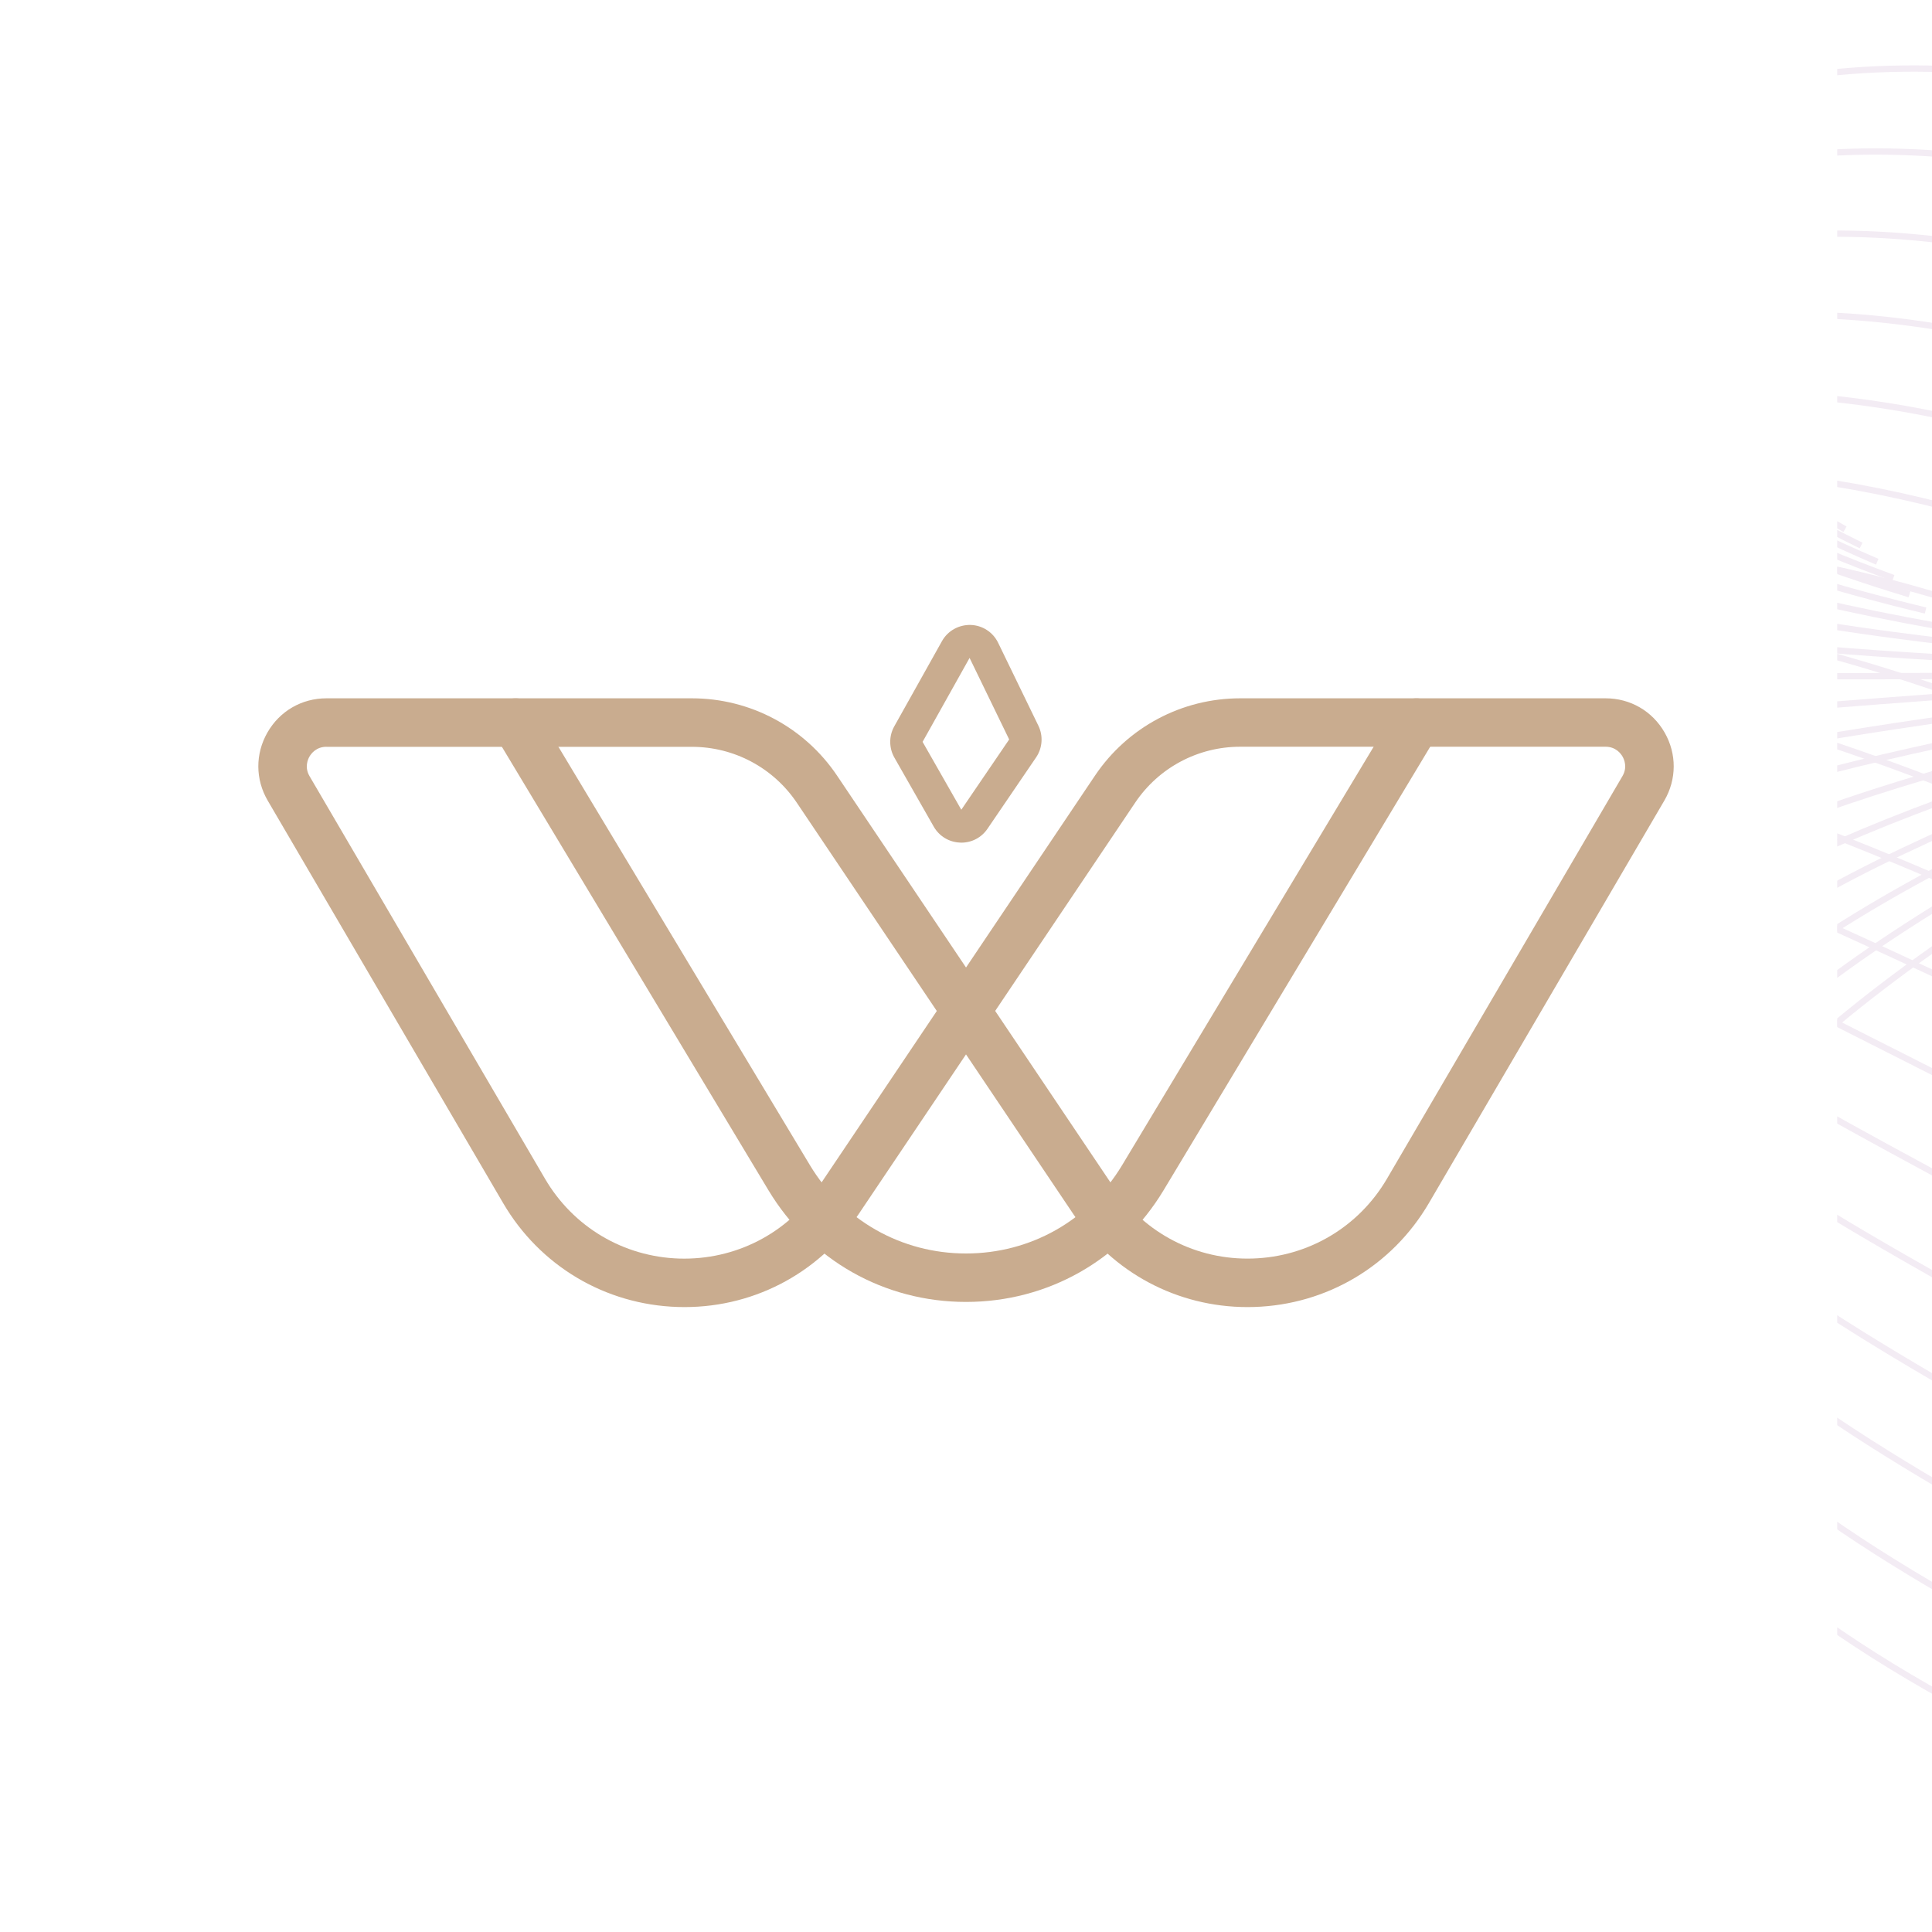 <?xml version="1.0" encoding="UTF-8"?><svg xmlns="http://www.w3.org/2000/svg" xmlns:xlink="http://www.w3.org/1999/xlink" viewBox="0 0 900 900"><defs><style>.cls-1{stroke:url(#linear-gradient-24);}.cls-1,.cls-2,.cls-3,.cls-4,.cls-5,.cls-6,.cls-7,.cls-8,.cls-9,.cls-10,.cls-11,.cls-12,.cls-13,.cls-14,.cls-15,.cls-16,.cls-17,.cls-18,.cls-19,.cls-20,.cls-21,.cls-22,.cls-23,.cls-24,.cls-25,.cls-26,.cls-27,.cls-28,.cls-29,.cls-30,.cls-31,.cls-32,.cls-33,.cls-34,.cls-35,.cls-36,.cls-37{fill:none;}.cls-1,.cls-2,.cls-3,.cls-4,.cls-5,.cls-6,.cls-7,.cls-8,.cls-9,.cls-10,.cls-11,.cls-12,.cls-13,.cls-14,.cls-15,.cls-16,.cls-17,.cls-18,.cls-19,.cls-20,.cls-21,.cls-22,.cls-23,.cls-24,.cls-25,.cls-26,.cls-27,.cls-29,.cls-30,.cls-31,.cls-32,.cls-33,.cls-34,.cls-35,.cls-36,.cls-37{stroke-miterlimit:10;stroke-width:2.93px;}.cls-2{stroke:url(#linear-gradient-21);}.cls-3{stroke:url(#linear-gradient-19);}.cls-4{stroke:url(#linear-gradient-13);}.cls-5{stroke:url(#linear-gradient-25);}.cls-6{stroke:url(#linear-gradient-3);}.cls-7{stroke:url(#linear-gradient-17);}.cls-8{stroke:url(#linear-gradient-7);}.cls-9{stroke:url(#linear-gradient-23);}.cls-10{stroke:url(#linear-gradient-34);}.cls-11{stroke:url(#linear-gradient-12);}.cls-12{stroke:url(#linear-gradient-20);}.cls-13{stroke:url(#linear-gradient);}.cls-38{fill:#c9ac8f;}.cls-14{stroke:url(#linear-gradient-2);}.cls-39{isolation:isolate;}.cls-15{stroke:url(#linear-gradient-26);}.cls-16{stroke:url(#linear-gradient-30);}.cls-17{stroke:url(#linear-gradient-27);}.cls-18{stroke:url(#linear-gradient-18);}.cls-19{stroke:url(#linear-gradient-10);}.cls-40{clip-path:url(#clippath-1);}.cls-20{stroke:url(#linear-gradient-14);}.cls-21{stroke:url(#linear-gradient-16);}.cls-22{stroke:url(#linear-gradient-32);}.cls-23{stroke:url(#linear-gradient-29);}.cls-24{stroke:url(#linear-gradient-33);}.cls-25{stroke:url(#linear-gradient-6);}.cls-41{opacity:.1;}.cls-42{clip-path:url(#clippath);}.cls-26{stroke:url(#linear-gradient-36);}.cls-27{stroke:url(#linear-gradient-4);}.cls-29{stroke:url(#linear-gradient-9);}.cls-30{stroke:url(#linear-gradient-31);}.cls-31{stroke:url(#linear-gradient-35);}.cls-32{stroke:url(#linear-gradient-15);}.cls-33{stroke:url(#linear-gradient-8);}.cls-34{stroke:url(#linear-gradient-28);}.cls-35{stroke:url(#linear-gradient-5);}.cls-43{mix-blend-mode:multiply;}.cls-36{stroke:url(#linear-gradient-11);}.cls-37{stroke:url(#linear-gradient-22);}</style><clipPath id="clippath"><rect class="cls-28" x="915.57" y="-1617.72" width="1228.4" height="1328.79"/></clipPath><linearGradient id="linear-gradient" x1="1037.76" y1="-809.02" x2="2316.65" y2="-809.02" gradientTransform="translate(-111.67 328.49) rotate(-4.49)" gradientUnits="userSpaceOnUse"><stop offset="0" stop-color="#863a8e"/><stop offset="1" stop-color="#863a8e"/></linearGradient><linearGradient id="linear-gradient-2" x1="1034.83" y1="-790.23" x2="2295.44" y2="-790.23" gradientTransform="translate(-111.67 328.49) rotate(-4.49)" xlink:href="#linear-gradient"/><linearGradient id="linear-gradient-3" x1="1031.3" y1="-771.38" x2="2274.22" y2="-771.38" gradientTransform="translate(-111.67 328.49) rotate(-4.49)" xlink:href="#linear-gradient"/><linearGradient id="linear-gradient-4" x1="1027.12" y1="-752.44" x2="2252.98" y2="-752.44" gradientTransform="translate(-111.67 328.49) rotate(-4.49)" xlink:href="#linear-gradient"/><clipPath id="clippath-1"><rect class="cls-28" x="855.8" y="-43.7" width="1228.4" height="1328.79"/></clipPath><linearGradient id="linear-gradient-5" x1="802.93" y1="190.88" x2="2774.07" y2="190.88" gradientTransform="translate(-111.68 328.49) rotate(-4.49)" xlink:href="#linear-gradient"/><linearGradient id="linear-gradient-6" x1="805.82" y1="217.28" x2="2746.4" y2="217.28" gradientTransform="translate(-111.68 328.49) rotate(-4.49)" xlink:href="#linear-gradient"/><linearGradient id="linear-gradient-7" x1="810.11" y1="239.67" x2="2721" y2="239.67" gradientTransform="translate(-111.68 328.49) rotate(-4.49)" xlink:href="#linear-gradient"/><linearGradient id="linear-gradient-8" x1="814.28" y1="262.04" x2="2695.73" y2="262.04" gradientTransform="translate(-111.68 328.49) rotate(-4.49)" xlink:href="#linear-gradient"/><linearGradient id="linear-gradient-9" x1="818.35" y1="284.38" x2="2670.59" y2="284.38" gradientTransform="translate(-111.68 328.49) rotate(-4.49)" xlink:href="#linear-gradient"/><linearGradient id="linear-gradient-10" x1="822.29" y1="306.67" x2="2645.61" y2="306.67" gradientTransform="translate(-111.68 328.49) rotate(-4.49)" xlink:href="#linear-gradient"/><linearGradient id="linear-gradient-11" x1="826.11" y1="328.93" x2="2620.8" y2="328.93" gradientTransform="translate(-111.68 328.49) rotate(-4.49)" xlink:href="#linear-gradient"/><linearGradient id="linear-gradient-12" x1="829.8" y1="351.13" x2="2596.19" y2="351.13" gradientTransform="translate(-111.68 328.49) rotate(-4.49)" xlink:href="#linear-gradient"/><linearGradient id="linear-gradient-13" x1="833.35" y1="373.28" x2="2571.8" y2="373.28" gradientTransform="translate(-111.68 328.49) rotate(-4.49)" xlink:href="#linear-gradient"/><linearGradient id="linear-gradient-14" x1="836.75" y1="395.37" x2="2547.68" y2="395.37" gradientTransform="translate(-111.68 328.49) rotate(-4.49)" xlink:href="#linear-gradient"/><linearGradient id="linear-gradient-15" x1="839.99" y1="417.38" x2="2523.87" y2="417.38" gradientTransform="translate(-111.68 328.49) rotate(-4.49)" xlink:href="#linear-gradient"/><linearGradient id="linear-gradient-16" x1="843.07" y1="439.31" x2="2500.42" y2="439.31" gradientTransform="translate(-111.68 328.49) rotate(-4.49)" xlink:href="#linear-gradient"/><linearGradient id="linear-gradient-17" x1="845.97" y1="461.13" x2="2477.4" y2="461.13" gradientTransform="translate(-111.68 328.49) rotate(-4.49)" xlink:href="#linear-gradient"/><linearGradient id="linear-gradient-18" x1="848.67" y1="482.83" x2="2454.92" y2="482.83" gradientTransform="translate(-111.68 328.49) rotate(-4.49)" xlink:href="#linear-gradient"/><linearGradient id="linear-gradient-19" x1="851.18" y1="504.39" x2="2433.1" y2="504.39" gradientTransform="translate(-111.68 328.49) rotate(-4.49)" xlink:href="#linear-gradient"/><linearGradient id="linear-gradient-20" x1="853.47" y1="525.85" x2="2411.79" y2="525.85" gradientTransform="translate(-111.68 328.49) rotate(-4.49)" xlink:href="#linear-gradient"/><linearGradient id="linear-gradient-21" x1="855.53" y1="547.11" x2="2390.48" y2="547.11" gradientTransform="translate(-111.68 328.49) rotate(-4.49)" xlink:href="#linear-gradient"/><linearGradient id="linear-gradient-22" x1="857.34" y1="568.12" x2="2369.16" y2="568.12" gradientTransform="translate(-111.68 328.49) rotate(-4.49)" xlink:href="#linear-gradient"/><linearGradient id="linear-gradient-23" x1="858.89" y1="588.78" x2="2347.8" y2="588.78" gradientTransform="translate(-111.68 328.49) rotate(-4.49)" xlink:href="#linear-gradient"/><linearGradient id="linear-gradient-24" x1="860.16" y1="608.98" x2="2326.42" y2="608.98" gradientTransform="translate(-111.68 328.49) rotate(-4.49)" xlink:href="#linear-gradient"/><linearGradient id="linear-gradient-25" x1="861.13" y1="628.52" x2="2304.97" y2="628.52" gradientTransform="translate(-111.68 328.49) rotate(-4.49)" xlink:href="#linear-gradient"/><linearGradient id="linear-gradient-26" x1="861.78" y1="647.06" x2="2283.47" y2="647.06" gradientTransform="translate(-111.68 328.49) rotate(-4.49)" xlink:href="#linear-gradient"/><linearGradient id="linear-gradient-27" x1="862.08" y1="663.95" x2="2261.92" y2="663.95" gradientTransform="translate(-111.68 328.49) rotate(-4.49)" xlink:href="#linear-gradient"/><linearGradient id="linear-gradient-28" x1="862.01" y1="677.31" x2="2240.36" y2="677.31" gradientTransform="translate(-111.68 328.49) rotate(-4.49)" xlink:href="#linear-gradient"/><linearGradient id="linear-gradient-29" x1="861.54" y1="684.36" x2="2218.8" y2="684.36" gradientTransform="translate(-111.68 328.49) rotate(-4.49)" xlink:href="#linear-gradient"/><linearGradient id="linear-gradient-30" x1="860.64" y1="699.46" x2="2197.41" y2="699.46" gradientTransform="translate(-111.68 328.49) rotate(-4.49)" xlink:href="#linear-gradient"/><linearGradient id="linear-gradient-31" x1="859.29" y1="718.13" x2="2176.29" y2="718.13" gradientTransform="translate(-111.67 328.49) rotate(-4.49)" xlink:href="#linear-gradient"/><linearGradient id="linear-gradient-32" x1="857.44" y1="736.82" x2="2155.14" y2="736.82" gradientTransform="translate(-111.67 328.49) rotate(-4.49)" xlink:href="#linear-gradient"/><linearGradient id="linear-gradient-33" x1="855.07" y1="755.56" x2="2133.96" y2="755.56" xlink:href="#linear-gradient"/><linearGradient id="linear-gradient-34" x1="852.14" y1="774.35" x2="2112.75" y2="774.35" gradientTransform="translate(-111.67 328.49) rotate(-4.49)" xlink:href="#linear-gradient"/><linearGradient id="linear-gradient-35" x1="848.6" y1="793.2" x2="2091.53" y2="793.2" gradientTransform="translate(-111.67 328.49) rotate(-4.49)" xlink:href="#linear-gradient"/><linearGradient id="linear-gradient-36" x1="844.43" y1="812.14" x2="2070.29" y2="812.14" gradientTransform="translate(-111.67 328.49) rotate(-4.49)" xlink:href="#linear-gradient"/></defs><g class="cls-39"><g id="BACKGROUND"><g class="cls-43"><g class="cls-42"><g class="cls-41"><path class="cls-13" d="M1031.83-1213.88c-350.34,135.08-204.38,206.96,15.21,330.79,116.31,65.58,265.9,163.92,335.35,216.62,56.42,42.81,117.02,55.28,137.41,90.52,49.99,86.4,17.34,188.52,19.55,295.13,1.84,88.73,17.81,183.3,153.43,256.3,21.06,11.34,42.72,19.17,65.14,24.96,75.39,19.49,141.7-10.09,206.55-29.19,89.94-26.49,157.48-54.99,212.72-80.16"/><path class="cls-14" d="M1039.34-1206.31c-350.38,157-220.92,245.95-9.16,361.93,114.9,62.93,263.03,145.15,346.65,197.99,67.18,42.46,130.93,65.54,149.51,105.71,44.7,96.62-1.89,203.74-5.17,309.75-2.7,87.09,15.79,176.24,154.51,243.35,21.21,10.26,42.88,16.83,64.91,21.39,71.87,14.89,136.95-10.87,199.77-33.29,87.22-31.13,157.18-70.39,216.04-102.15"/><path class="cls-6" d="M1046.84-1198.74c-350.42,178.92-237.47,284.88-33.53,393.08,113.5,60.22,259.99,126.35,357.95,179.37,77.82,42.11,144.7,75.4,161.62,120.89,39.48,106.17-21.04,219.05-29.89,324.37-7.19,85.53,13.82,169.33,155.6,230.4,21.38,9.21,43.05,14.52,64.68,17.82,68.37,10.41,132.14-11.63,193-37.39,84.43-35.74,156.88-85.79,219.35-124.14"/><path class="cls-27" d="M1054.35-1191.16c-708.3,405.91,408.78,493.45,485.06,721.04,55.4,209.74-219.81,425.99,102.07,556.44,180.31,63.72,343.91-85.36,473.34-173.38"/></g></g></g><g class="cls-43"><g class="cls-40"><g class="cls-41"><path class="cls-35" d="M761.9,148.08c-349.19-478.66,278.65-917.2,697.68-541.32,165.48,123.26,364.36,672.12,18.94,738.14-230.78,37.56-307.06-190.02-201.53-334.54,87.67-123.66,584.92-240.52,711.69-114.22,187.88,160.44,3.79,544.69,194.71,743.81,168.49,161.96,272.52-1.91,396.25,85.7,162.46,84.58,165.88,376.27,119.92,535.58"/><path class="cls-25" d="M769.41,155.65c-349.23-456.74,245.2-858.06,673.31-510.18,158.08,128.46,361.74,658.3,30.24,719.51-219.97,40.62-292.1-181.13-189.43-319.36,85.83-115.92,559.8-220.17,686.97-99.6,142.93,135.52,57.67,403.61,124.21,605.9,14.76,44.88,36.31,86.83,71.35,121.4,162.18,159.99,262.39,6.26,389.47,81.59,153.97,91.28,165.58,360.86,123.24,513.59"/><path class="cls-8" d="M776.91,163.23c-349.27-434.82,228.42-818.37,648.93-479.03,156.46,126.26,358.23,639.72,41.54,700.88-209.7,40.5-277.96-172.87-177.32-304.18C1373.39-27.8,1829.5-123.89,1952.32-4.08c137.41,134.05,56.74,395.26,125.29,592.95,15.12,43.6,36.6,84.3,71.12,117.83,159.21,154.62,257.94,5.8,382.7,77.49,151.62,87.12,165.28,345.46,126.55,491.6"/><path class="cls-33" d="M784.42,170.8c-349.31-412.9,211.64-778.69,624.56-447.88,154.84,124.05,354.72,621.13,52.84,682.26-199.43,40.38-263.94-164.74-165.22-289,80.73-101.6,519.06-189.44,637.53-70.36,131.89,132.57,55.79,386.9,126.38,580,15.47,42.31,36.88,81.77,70.89,114.25,156.22,149.26,253.49,5.34,375.92,73.39,149.27,82.96,164.98,330.06,129.87,469.61"/><path class="cls-29" d="M791.93,178.37c-349.35-390.98,194.88-739.03,600.18-416.74,153.23,121.84,351.2,602.53,64.14,663.63-189.16,40.26-249.95-156.68-153.11-273.81,78.16-94.54,498.69-174.09,612.81-55.74,126.38,131.06,54.81,378.53,127.46,567.05,15.81,41.02,37.17,79.23,70.66,110.68,153.23,143.89,249.04,4.88,369.15,69.28,146.93,78.79,164.68,314.66,133.18,447.62"/><path class="cls-19" d="M799.43,185.95c-349.4-369.07,178.12-699.37,575.81-385.59,151.62,119.63,347.68,583.93,75.44,645.01-178.9,40.13-235.97-148.69-141.01-258.63,75.61-87.54,478.33-158.77,588.1-41.12,120.87,129.54,53.81,370.14,128.54,554.1,16.14,39.73,37.45,76.7,70.43,107.11,150.22,138.53,244.6,4.41,362.37,65.18,144.59,74.62,164.38,299.26,136.49,425.63"/><path class="cls-36" d="M806.94,193.52C457.5-153.62,968.31-466.21,1358.37-160.92c150.01,117.41,344.15,565.32,86.74,626.38-168.64,40-222-140.78-128.9-243.45,73.09-80.6,457.96-143.46,563.38-26.5,115.36,127.99,52.77,361.74,129.62,541.16,16.47,38.44,37.73,74.17,70.2,103.54,147.2,133.17,240.17,3.93,355.6,61.08,142.26,70.43,164.08,283.85,139.81,403.64"/><path class="cls-11" d="M814.44,201.09C464.96-124.13,959.08-419.01,1341.5-122.2c148.41,115.18,340.61,546.7,98.04,607.76-158.39,39.87-208.05-132.98-116.8-228.27,70.62-73.74,437.6-128.17,538.66-11.88,109.87,126.42,51.7,353.33,130.7,528.21,16.78,37.15,38.01,71.63,69.97,99.97,144.17,127.81,235.74,3.44,348.82,56.98,139.93,66.24,163.78,268.45,143.12,381.65"/><path class="cls-4" d="M821.95,208.67C472.43-94.64,949.86-371.82,1324.64-83.48c146.81,112.95,337.06,528.07,109.34,589.13-148.14,39.72-194.1-125.29-104.69-213.09,68.2-66.98,417.24-112.9,513.94,2.74,104.38,124.83,50.6,344.91,131.79,515.26,17.09,35.86,38.28,69.1,69.74,96.4,141.13,122.46,231.31,2.95,342.05,52.87,137.61,62.04,163.48,253.05,146.44,359.66"/><path class="cls-20" d="M829.45,216.24C479.89-65.15,940.65-324.65,1307.77-44.76c145.22,110.71,333.5,509.42,120.64,570.5-137.91,39.57-180.14-117.74-92.59-197.91,65.87-60.32,396.9-97.65,489.22,17.36,98.91,123.21,49.46,336.49,132.87,502.31,17.39,34.57,38.55,66.57,69.51,92.82,138.07,117.12,226.89,2.45,335.27,48.77,135.3,57.82,163.18,237.65,149.75,337.67"/><path class="cls-32" d="M836.96,223.81C487.36-35.65,931.45-277.5,1290.9-6.04c143.63,108.47,329.91,490.77,131.94,551.88-127.68,39.42-166.14-110.34-80.48-182.73,63.64-53.79,376.56-82.42,464.5,31.98,93.45,121.57,48.27,328.06,133.95,489.36,17.68,33.28,38.84,64.01,69.28,89.25,135.08,111.67,222.47,1.93,328.5,44.67,132.98,53.6,162.88,222.25,153.07,315.67"/><path class="cls-21" d="M844.46,231.39C494.82-6.16,922.26-230.36,1274.03,32.68c142.04,106.21,326.21,471.79,143.24,533.25-117.54,39.06-152.08-103.1-68.38-167.55,61.55-47.4,356.23-67.22,439.78,46.6,88.01,119.9,47.04,319.64,135.03,476.42,17.96,31.99,39.05,61.54,69.05,85.68,131.74,106.64,218.05,1.41,321.72,40.56,130.68,49.35,162.58,206.85,156.38,293.68"/><path class="cls-7" d="M851.97,238.96c-349.68-215.63,61.12-422.2,405.19-167.56,140.46,103.95,322.74,453.58,154.54,514.63-107.25,39.2-137.89-96.04-56.27-152.37,59.66-41.17,335.92-52.04,415.06,61.21,82.59,118.2,45.77,311.22,136.12,463.47,18.22,30.71,39.35,58.97,68.82,82.11,128.78,101.12,213.64,.87,314.95,36.46,128.37,45.09,162.28,191.44,159.69,271.69"/><path class="cls-18" d="M859.47,246.53c-349.73-193.71,44.45-382.67,380.82-136.42,138.89,101.68,318.99,434.67,165.84,496-97.13,38.89-112.55-74.49-44.17-137.19,63.78-23.06,315.63-36.89,390.34,75.83,77.19,116.47,44.44,302.8,137.2,450.52,18.48,29.42,39.6,56.44,68.59,78.54,125.65,95.8,209.22,.32,308.17,32.36,126.07,40.82,161.98,176.04,163.01,249.7"/><path class="cls-3" d="M866.98,254.11c-349.77-171.79,27.79-343.16,356.45-105.27,137.33,99.4,315.26,415.93,177.14,477.38-87,38.7-97.59-65.6-32.06-122.01,61.94-15.32,295.36-21.77,365.62,90.45,71.82,114.71,43.06,294.4,138.28,437.57,18.72,28.14,39.86,53.91,68.36,74.97,122.5,90.5,204.81-.24,301.4,28.26,123.77,36.52,161.68,160.64,166.32,227.71"/><path class="cls-12" d="M874.49,261.68c-349.81-149.87,11.14-303.68,332.07-74.12,135.77,97.11,311.46,397.17,188.44,458.75-76.92,38.51-82.63-56.72-19.96-106.83,60.1-7.58,275.11-6.67,340.9,105.07s41.62,286.03,139.36,424.62c18.95,26.87,40.1,51.38,68.13,71.39,119.32,85.21,200.4-.83,294.62,24.15,121.47,32.2,161.38,145.24,169.64,205.72"/><path class="cls-2" d="M881.99,269.25c-349.85-127.95-5.5-264.21,307.7-42.97,134.21,94.8,307.56,378.4,199.74,440.13-66.91,38.31-67.67-47.83-7.85-91.64,58.27,.16,254.9,8.4,316.18,119.69,61.18,111.11,40.12,277.67,140.44,411.68,19.16,25.6,40.35,48.85,67.9,67.82,116.12,79.94,195.98-1.43,287.85,20.05,119.17,27.86,161.08,129.84,172.95,183.73"/><path class="cls-37" d="M889.5,276.83c-349.89-106.03-22.13-224.77,283.33-11.83,132.67,92.49,303.52,359.62,211.04,421.5-56.98,38.13-52.71-38.94,4.25-76.46,56.43,7.89,234.73,23.45,291.46,134.31,55.91,109.27,38.56,269.36,141.53,398.73,19.37,24.34,40.58,46.33,67.67,64.25,112.89,74.68,191.57-2.04,281.07,15.95,116.86,23.49,160.78,114.43,176.27,161.74"/><path class="cls-9" d="M897,284.4c-349.93-84.11-38.74-185.36,258.95,19.32,131.13,90.16,299.3,340.9,222.34,402.87-47.18,38-37.74-30.06,16.36-61.28,54.59,15.63,214.6,38.47,266.74,148.93,50.69,107.4,36.93,261.09,142.61,385.78,19.56,23.08,40.81,43.81,67.44,60.68,109.63,69.45,187.14-2.68,274.3,11.84,114.54,19.09,160.48,99.03,179.58,139.75"/><path class="cls-1" d="M904.51,291.97c-349.97-62.19-55.35-145.97,234.58,50.47,129.6,87.81,294.85,322.32,233.64,384.25-37.53,37.97-22.78-21.17,28.46-46.1,52.75,23.37,194.53,53.47,242.02,163.55,45.52,105.51,35.25,252.88,143.69,372.83,19.74,21.84,41.04,41.3,67.21,57.11,106.35,64.24,182.71-3.34,267.52,7.74,112.22,14.66,160.18,83.63,182.89,117.76"/><path class="cls-5" d="M912.01,299.55c-350.01-40.27-71.94-106.61,210.2,81.61,128.08,85.44,290.19,304.06,244.94,365.62-28.04,38.16-7.82-12.28,40.57-30.92,50.92,31.11,174.51,68.45,217.3,178.17,40.41,103.61,33.49,244.73,144.77,359.88,19.91,20.61,41.26,38.79,66.98,53.54,103.03,59.07,178.26-4.02,260.75,3.64,109.88,10.2,159.88,68.23,186.21,95.77"/><path class="cls-15" d="M919.52,307.12c-350.05-18.35-88.52-67.28,185.83,112.76,126.57,83.06,285.46,286.37,256.24,347-18.66,38.72,7.14-3.4,52.67-15.74,49.08,38.85,154.56,83.41,192.58,192.79,35.35,101.69,31.68,236.65,145.86,346.94,20.07,19.39,41.47,36.29,66.75,49.96,99.68,53.92,173.8,3.84,253.97-.46,107.52-5.78,159.58,52.83,189.52,73.77"/><path class="cls-17" d="M927.02,314.7c-350.1,3.57-105.1-27.98,161.46,143.91,125.07,80.65,281.08,269.42,267.54,328.37-9.13,39.76,22.1,5.49,64.78-.56,47.24,46.59,134.69,98.37,167.87,207.41,30.36,99.77,29.81,228.67,146.94,333.99,20.23,18.19,41.67,33.79,66.52,46.39,96.3,48.82,169.61,2.32,247.2-4.57,104.73-9.3,159.28,37.43,192.84,51.78"/><path class="cls-34" d="M934.53,322.27c-350.14,25.49-121.66,11.28,137.08,175.05,123.58,78.22,277.56,252.98,278.85,309.75,.93,41.13,37.07,14.38,76.88,14.62,45.4,54.33,114.9,113.33,143.15,222.03,25.43,97.85,27.89,220.79,148.02,321.04,20.37,17,41.86,31.31,66.29,42.82,92.88,43.77,165.35,.75,240.42-8.67,101.97-12.8,158.98,22.02,196.15,29.79"/><path class="cls-23" d="M942.03,329.84c-350.18,47.41-138.21,50.5,112.71,206.2,122.1,75.76,275.01,236.38,290.15,291.12,11.71,42.38,52.03,23.26,88.99,29.8,43.57,62.06,95.19,128.3,118.43,236.65,20.58,95.95,25.92,213.03,149.1,308.09,20.51,15.83,42.05,28.84,66.06,39.25,89.43,38.77,160.26-6.95,233.65-12.77,100.26-7.96,158.68,6.62,199.47,7.8"/><path class="cls-16" d="M949.54,337.42c-350.22,69.33-154.76,89.69,88.33,237.35,120.63,73.27,272.96,219.08,301.45,272.49,22.98,43.1,66.99,32.15,101.09,44.98,41.73,69.8,75.58,143.29,93.71,251.27,15.79,94.08,23.92,205.38,150.19,295.14,20.65,14.68,42.23,26.39,65.83,35.68,85.95,33.83,155.69-7.72,226.87-16.88,97.76-12.57,158.38-8.78,202.78-14.19"/><path class="cls-30" d="M957.05,344.99c-350.26,91.24-171.31,128.82,63.96,268.49,119.17,70.75,270.89,201.07,312.75,253.87,34.31,43.28,81.95,41.04,113.2,60.16,39.89,77.54,56.07,158.31,68.99,265.89,11.07,92.24,21.89,197.88,151.27,282.2,20.78,13.54,42.4,23.95,65.6,32.1,82.45,28.96,151.07-8.51,220.1-20.98,95.21-17.2,158.08-24.18,206.09-36.18"/><path class="cls-22" d="M964.55,352.56c-350.3,113.16-187.84,167.92,39.59,299.64,117.73,68.19,268.54,182.61,324.05,235.24,45.47,43.12,96.92,49.92,125.3,75.34,38.05,85.28,36.66,173.38,44.27,280.51,6.42,90.45,19.85,190.52,152.35,269.25,20.92,12.43,42.56,21.55,65.37,28.53,78.92,24.18,146.41-9.3,213.32-25.08,92.61-21.85,157.78-39.58,209.41-58.17"/><path class="cls-24" d="M972.06,360.14c-350.34,135.08-204.38,206.96,15.21,330.79,116.31,65.58,265.9,163.92,335.35,216.62,56.42,42.81,117.02,55.28,137.41,90.52,49.99,86.4,17.34,188.52,19.55,295.13,1.84,88.73,17.81,183.3,153.43,256.3,21.06,11.34,42.72,19.17,65.14,24.96,75.39,19.49,141.7-10.09,206.55-29.19,89.94-26.49,157.48-54.99,212.72-80.16"/><path class="cls-10" d="M979.56,367.71c-350.38,157-220.92,245.95-9.16,361.93,114.9,62.93,263.03,145.15,346.65,197.99,67.18,42.46,130.93,65.54,149.51,105.71,44.7,96.62-1.89,203.74-5.17,309.75-2.7,87.09,15.79,176.24,154.51,243.35,21.21,10.26,42.88,16.83,64.91,21.39,71.87,14.89,136.95-10.87,199.77-33.29,87.22-31.13,157.18-70.39,216.04-102.15"/><path class="cls-31" d="M987.07,375.28c-350.42,178.92-237.47,284.88-33.53,393.08,113.5,60.22,259.99,126.35,357.95,179.37,77.82,42.11,144.7,75.4,161.62,120.89,39.48,106.17-21.04,219.05-29.89,324.37-7.19,85.53,13.82,169.33,155.6,230.4,21.38,9.21,43.05,14.52,64.68,17.82,68.37,10.41,132.14-11.63,193-37.39,84.43-35.74,156.88-85.79,219.35-124.14"/><path class="cls-26" d="M994.57,382.86c-708.3,405.91,408.78,493.45,485.06,721.04,55.4,209.74-219.81,425.99,102.07,556.44,180.31,63.72,343.91-85.36,473.34-173.38"/></g></g></g></g><g id="DESIGN"><g><path class="cls-38" d="M447.8,392.52c-.2,0-.4,0-.6-.01-5.12-.21-9.69-2.98-12.23-7.43l-18.34-32.17c-2.55-4.47-2.57-10.03-.06-14.52l22.24-39.73c2.69-4.82,7.8-7.64,13.31-7.54,5.51,.16,10.44,3.34,12.85,8.31l18.76,38.65c2.3,4.74,1.89,10.4-1.08,14.75l-22.65,33.26c-2.77,4.07-7.29,6.45-12.18,6.45Zm-18.02-46.93l18.03,31.62,22.3-32.74-18.44-37.99-21.89,39.1Z"/><path class="cls-38" d="M581.13,608.89c-32.64,0-62.77-16-81.07-43.23l-50.06-74.48-50.06,74.48c-18.89,28.1-50.35,44.25-84.2,43.18-33.84-1.06-64.25-19.14-81.34-48.36l-109.68-187.52c-5.8-9.92-5.85-21.78-.13-31.75,5.71-9.96,15.98-15.91,27.47-15.91h170.24c27.19,0,52.48,13.47,67.65,36.04l60.06,89.36,60.06-89.36c15.17-22.57,40.46-36.04,67.65-36.04h170.24c11.49,0,21.76,5.95,27.47,15.91,5.71,9.96,5.66,21.83-.13,31.75l-109.68,187.52c-17.09,29.22-47.5,47.3-81.34,48.36-1.04,.03-2.09,.05-3.13,.05Zm-117.53-137.95l55.2,82.12c14.53,21.61,38.78,34.04,64.76,33.21,26.03-.82,49.41-14.72,62.56-37.2l109.68-187.52c2.4-4.1,.83-7.74,.04-9.12-.79-1.37-3.13-4.57-7.89-4.57h-170.24c-19.66,0-37.95,9.74-48.91,26.06l-65.2,97Zm-311.55-123.06c-4.75,0-7.1,3.2-7.89,4.57-.79,1.37-2.36,5.01,.04,9.12l109.68,187.52c13.15,22.48,36.53,36.38,62.56,37.2,26.04,.76,50.24-11.61,64.76-33.21l55.2-82.12-65.2-97c-10.97-16.32-29.25-26.06-48.91-26.06H152.05Z"/><path class="cls-38" d="M450,606.49c-38.04,0-72.45-19.47-92.05-52.07l-127.44-212c-3.21-5.34-1.48-12.28,3.86-15.49,5.34-3.22,12.28-1.48,15.49,3.86l127.44,212c15.48,25.75,42.66,41.13,72.71,41.13s57.23-15.37,72.71-41.13l127.44-212c3.21-5.34,10.15-7.08,15.49-3.86,5.34,3.21,7.07,10.15,3.86,15.49l-127.44,212c-19.6,32.6-54.01,52.07-92.05,52.07Z"/></g></g></g></svg>